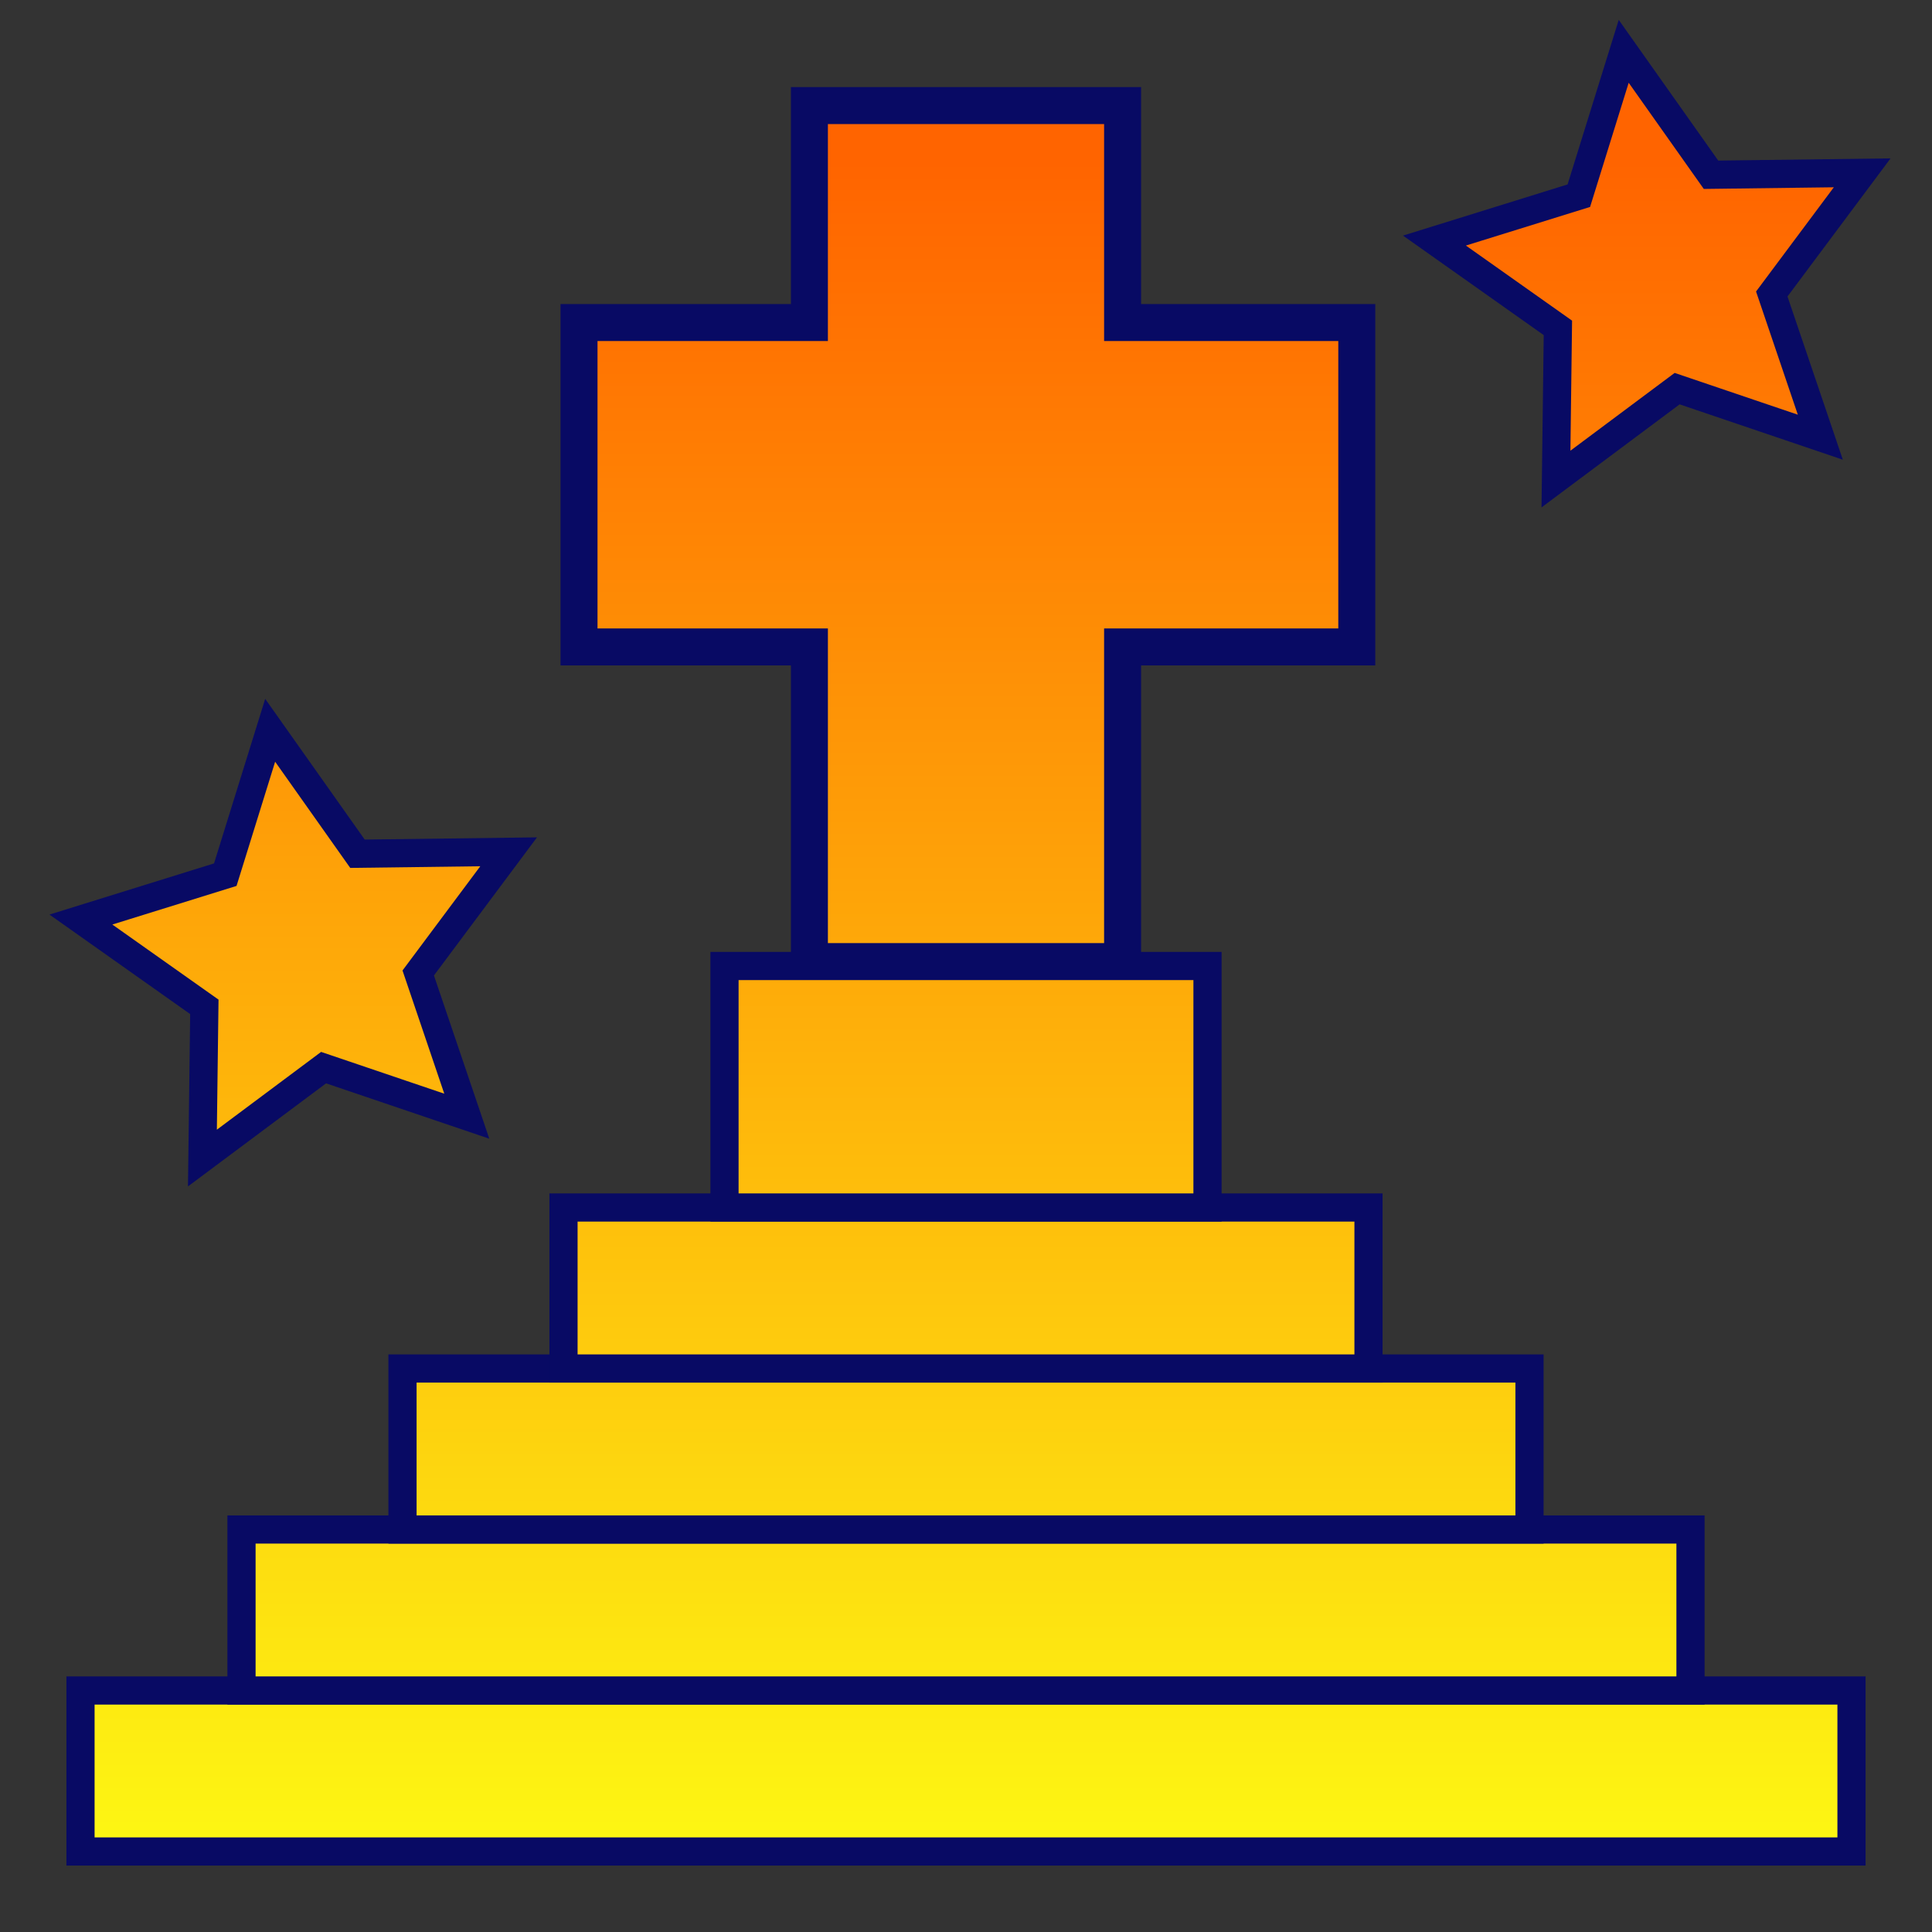 <?xml version="1.0" encoding="UTF-8" standalone="no"?>
<svg
   xmlns:dc="http://purl.org/dc/elements/1.1/"
   xmlns:cc="http://creativecommons.org/ns#"
   xmlns:rdf="http://www.w3.org/1999/02/22-rdf-syntax-ns#"
   xmlns:svg="http://www.w3.org/2000/svg"
   xmlns="http://www.w3.org/2000/svg"
   xmlns:xlink="http://www.w3.org/1999/xlink"
   version="1.1"
   id="svg2"
   viewBox="0 0 96 96"
   height="96"
   width="96">
  <rect x="0" y="0" width="96" height="96" fill="#333333" stroke="none"/>
  <defs
     id="defs4">
    <linearGradient
       id="linearGradient4527">
      <stop
         style="stop-color:#fdf713;stop-opacity:1;"
         offset="0"
         id="stop4529" />
      <stop
         style="stop-color:#ff6400;stop-opacity:1"
         offset="1"
         id="stop4531" />
    </linearGradient>
    <linearGradient
       id="linearGradient4521">
      <stop
         style="stop-color:#fdf713;stop-opacity:1;"
         offset="0"
         id="stop4523" />
      <stop
         style="stop-color:#ff6400;stop-opacity:1"
         offset="1"
         id="stop4525" />
    </linearGradient>
    <linearGradient
       id="linearGradient4515">
      <stop
         style="stop-color:#fdf713;stop-opacity:1;"
         offset="0"
         id="stop4517" />
      <stop
         style="stop-color:#ff6400;stop-opacity:1"
         offset="1"
         id="stop4519" />
    </linearGradient>
    <linearGradient
       id="linearGradient4509">
      <stop
         style="stop-color:#fdf713;stop-opacity:1;"
         offset="0"
         id="stop4511" />
      <stop
         style="stop-color:#ff6400;stop-opacity:1"
         offset="1"
         id="stop4513" />
    </linearGradient>
    <linearGradient
       id="linearGradient4503">
      <stop
         style="stop-color:#fdf713;stop-opacity:1;"
         offset="0"
         id="stop4505" />
      <stop
         style="stop-color:#ff6400;stop-opacity:1"
         offset="1"
         id="stop4507" />
    </linearGradient>
    <linearGradient
       id="linearGradient4497">
      <stop
         style="stop-color:#fdf713;stop-opacity:1;"
         offset="0"
         id="stop4499" />
      <stop
         style="stop-color:#ff6400;stop-opacity:1"
         offset="1"
         id="stop4501" />
    </linearGradient>
    <linearGradient
       id="linearGradient4491">
      <stop
         style="stop-color:#fdf713;stop-opacity:1;"
         offset="0"
         id="stop4493" />
      <stop
         style="stop-color:#ff6400;stop-opacity:1"
         offset="1"
         id="stop4495" />
    </linearGradient>
    <linearGradient
       id="linearGradient4469">
      <stop
         id="stop4471"
         offset="0"
         style="stop-color:#fdf713;stop-opacity:1;" />
      <stop
         id="stop4473"
         offset="1"
         style="stop-color:#ff6400;stop-opacity:1" />
    </linearGradient>
    <linearGradient
       gradientUnits="userSpaceOnUse"
       y2="8"
       x2="48"
       y1="92"
       x1="48"
       id="linearGradient4475"
       xlink:href="#linearGradient4469" />
    <linearGradient
       gradientUnits="userSpaceOnUse"
       y2="964.362"
       x2="48"
       y1="1048.362"
       x1="48"
       id="linearGradient4477"
       xlink:href="#linearGradient4527" />
    <linearGradient
       gradientUnits="userSpaceOnUse"
       y2="964.362"
       x2="48"
       y1="1048.362"
       x1="48"
       id="linearGradient4479"
       xlink:href="#linearGradient4521" />
    <linearGradient
       gradientUnits="userSpaceOnUse"
       y2="964.362"
       x2="48"
       y1="1048.362"
       x1="48"
       id="linearGradient4481"
       xlink:href="#linearGradient4515" />
    <linearGradient
       gradientUnits="userSpaceOnUse"
       y2="964.362"
       x2="48"
       y1="1048.362"
       x1="48"
       id="linearGradient4483"
       xlink:href="#linearGradient4509" />
    <linearGradient
       gradientUnits="userSpaceOnUse"
       y2="964.362"
       x2="48"
       y1="1048.362"
       x1="48"
       id="linearGradient4485"
       xlink:href="#linearGradient4503" />
    <linearGradient
       gradientUnits="userSpaceOnUse"
       y2="964.362"
       x2="48"
       y1="1048.362"
       x1="48"
       id="linearGradient4487"
       xlink:href="#linearGradient4497" />
    <linearGradient
       gradientUnits="userSpaceOnUse"
       y2="964.362"
       x2="48"
       y1="1048.362"
       x1="48"
       id="linearGradient4489"
       xlink:href="#linearGradient4491" />
  </defs>
  <g
     transform="translate(0,-956.362)"
     id="layer1">
    <path
       id="rect4382"
       transform="translate(0,956.362)"
       d="M 40.219 5.246 L 40.219 16.027 L 28.771 16.027 L 28.771 32.146 L 40.219 32.146 L 40.219 47.781 L 55.781 47.781 L 55.781 32.146 L 67.418 32.146 L 67.418 16.027 L 55.781 16.027 L 55.781 5.246 L 40.219 5.246 z "
       style="fill:url(#linearGradient4475);fill-opacity:1;stroke:#080a64;stroke-width:1.838;stroke-linejoin:miter;stroke-miterlimit:4;stroke-dasharray:none;stroke-opacity:1" />
    <rect
       y="1040.362"
       x="4"
       height="8"
       width="88"
       id="rect4390"
       style="fill:url(#linearGradient4485);fill-opacity:1;stroke:#080a64;stroke-width:1.4;stroke-linejoin:miter;stroke-miterlimit:4;stroke-dasharray:none;stroke-opacity:1" />
    <rect
       y="1032.362"
       x="12"
       height="8"
       width="72"
       id="rect4392"
       style="fill:url(#linearGradient4483);fill-opacity:1;stroke:#080a64;stroke-width:1.4;stroke-linejoin:miter;stroke-miterlimit:4;stroke-dasharray:none;stroke-opacity:1" />
    <rect
       y="1024.362"
       x="20"
       height="8"
       width="56"
       id="rect4394"
       style="fill:url(#linearGradient4481);fill-opacity:1;stroke:#080a64;stroke-width:1.4;stroke-linejoin:miter;stroke-miterlimit:4;stroke-dasharray:none;stroke-opacity:1" />
    <rect
       y="1016.362"
       x="28"
       height="8"
       width="40"
       id="rect4396"
       style="fill:url(#linearGradient4479);fill-opacity:1;stroke:#080a64;stroke-width:1.4;stroke-linejoin:miter;stroke-miterlimit:4;stroke-dasharray:none;stroke-opacity:1" />
    <rect
       y="1004.362"
       x="36"
       height="12"
       width="24"
       id="rect4398"
       style="fill:url(#linearGradient4477);fill-opacity:1;stroke:#080a64;stroke-width:1.4;stroke-linejoin:miter;stroke-miterlimit:4;stroke-dasharray:none;stroke-opacity:1" />
    <path
       d="m 23.194,1011.825 -7.115,-2.413 -6.021,4.493 0.096,-7.513 -6.134,-4.338 7.174,-2.23 2.23,-7.174 4.338,6.134 7.512,-0.096 -4.493,6.021 z"
       id="path4401"
       style="fill:url(#linearGradient4489);fill-opacity:1;stroke:#080a64;stroke-width:1.4;stroke-linejoin:miter;stroke-miterlimit:4;stroke-dasharray:none;stroke-opacity:1" />
    <path
       d="m 90.451,978.086 -7.115,-2.413 -6.021,4.493 0.096,-7.512 -6.134,-4.338 7.174,-2.23 2.23,-7.174 4.338,6.134 7.512,-0.096 -4.493,6.021 z"
       id="path4403"
       style="fill:url(#linearGradient4487);fill-opacity:1;stroke:#080a64;stroke-width:1.4;stroke-linejoin:miter;stroke-miterlimit:4;stroke-dasharray:none;stroke-opacity:1" />
  </g>
</svg>
